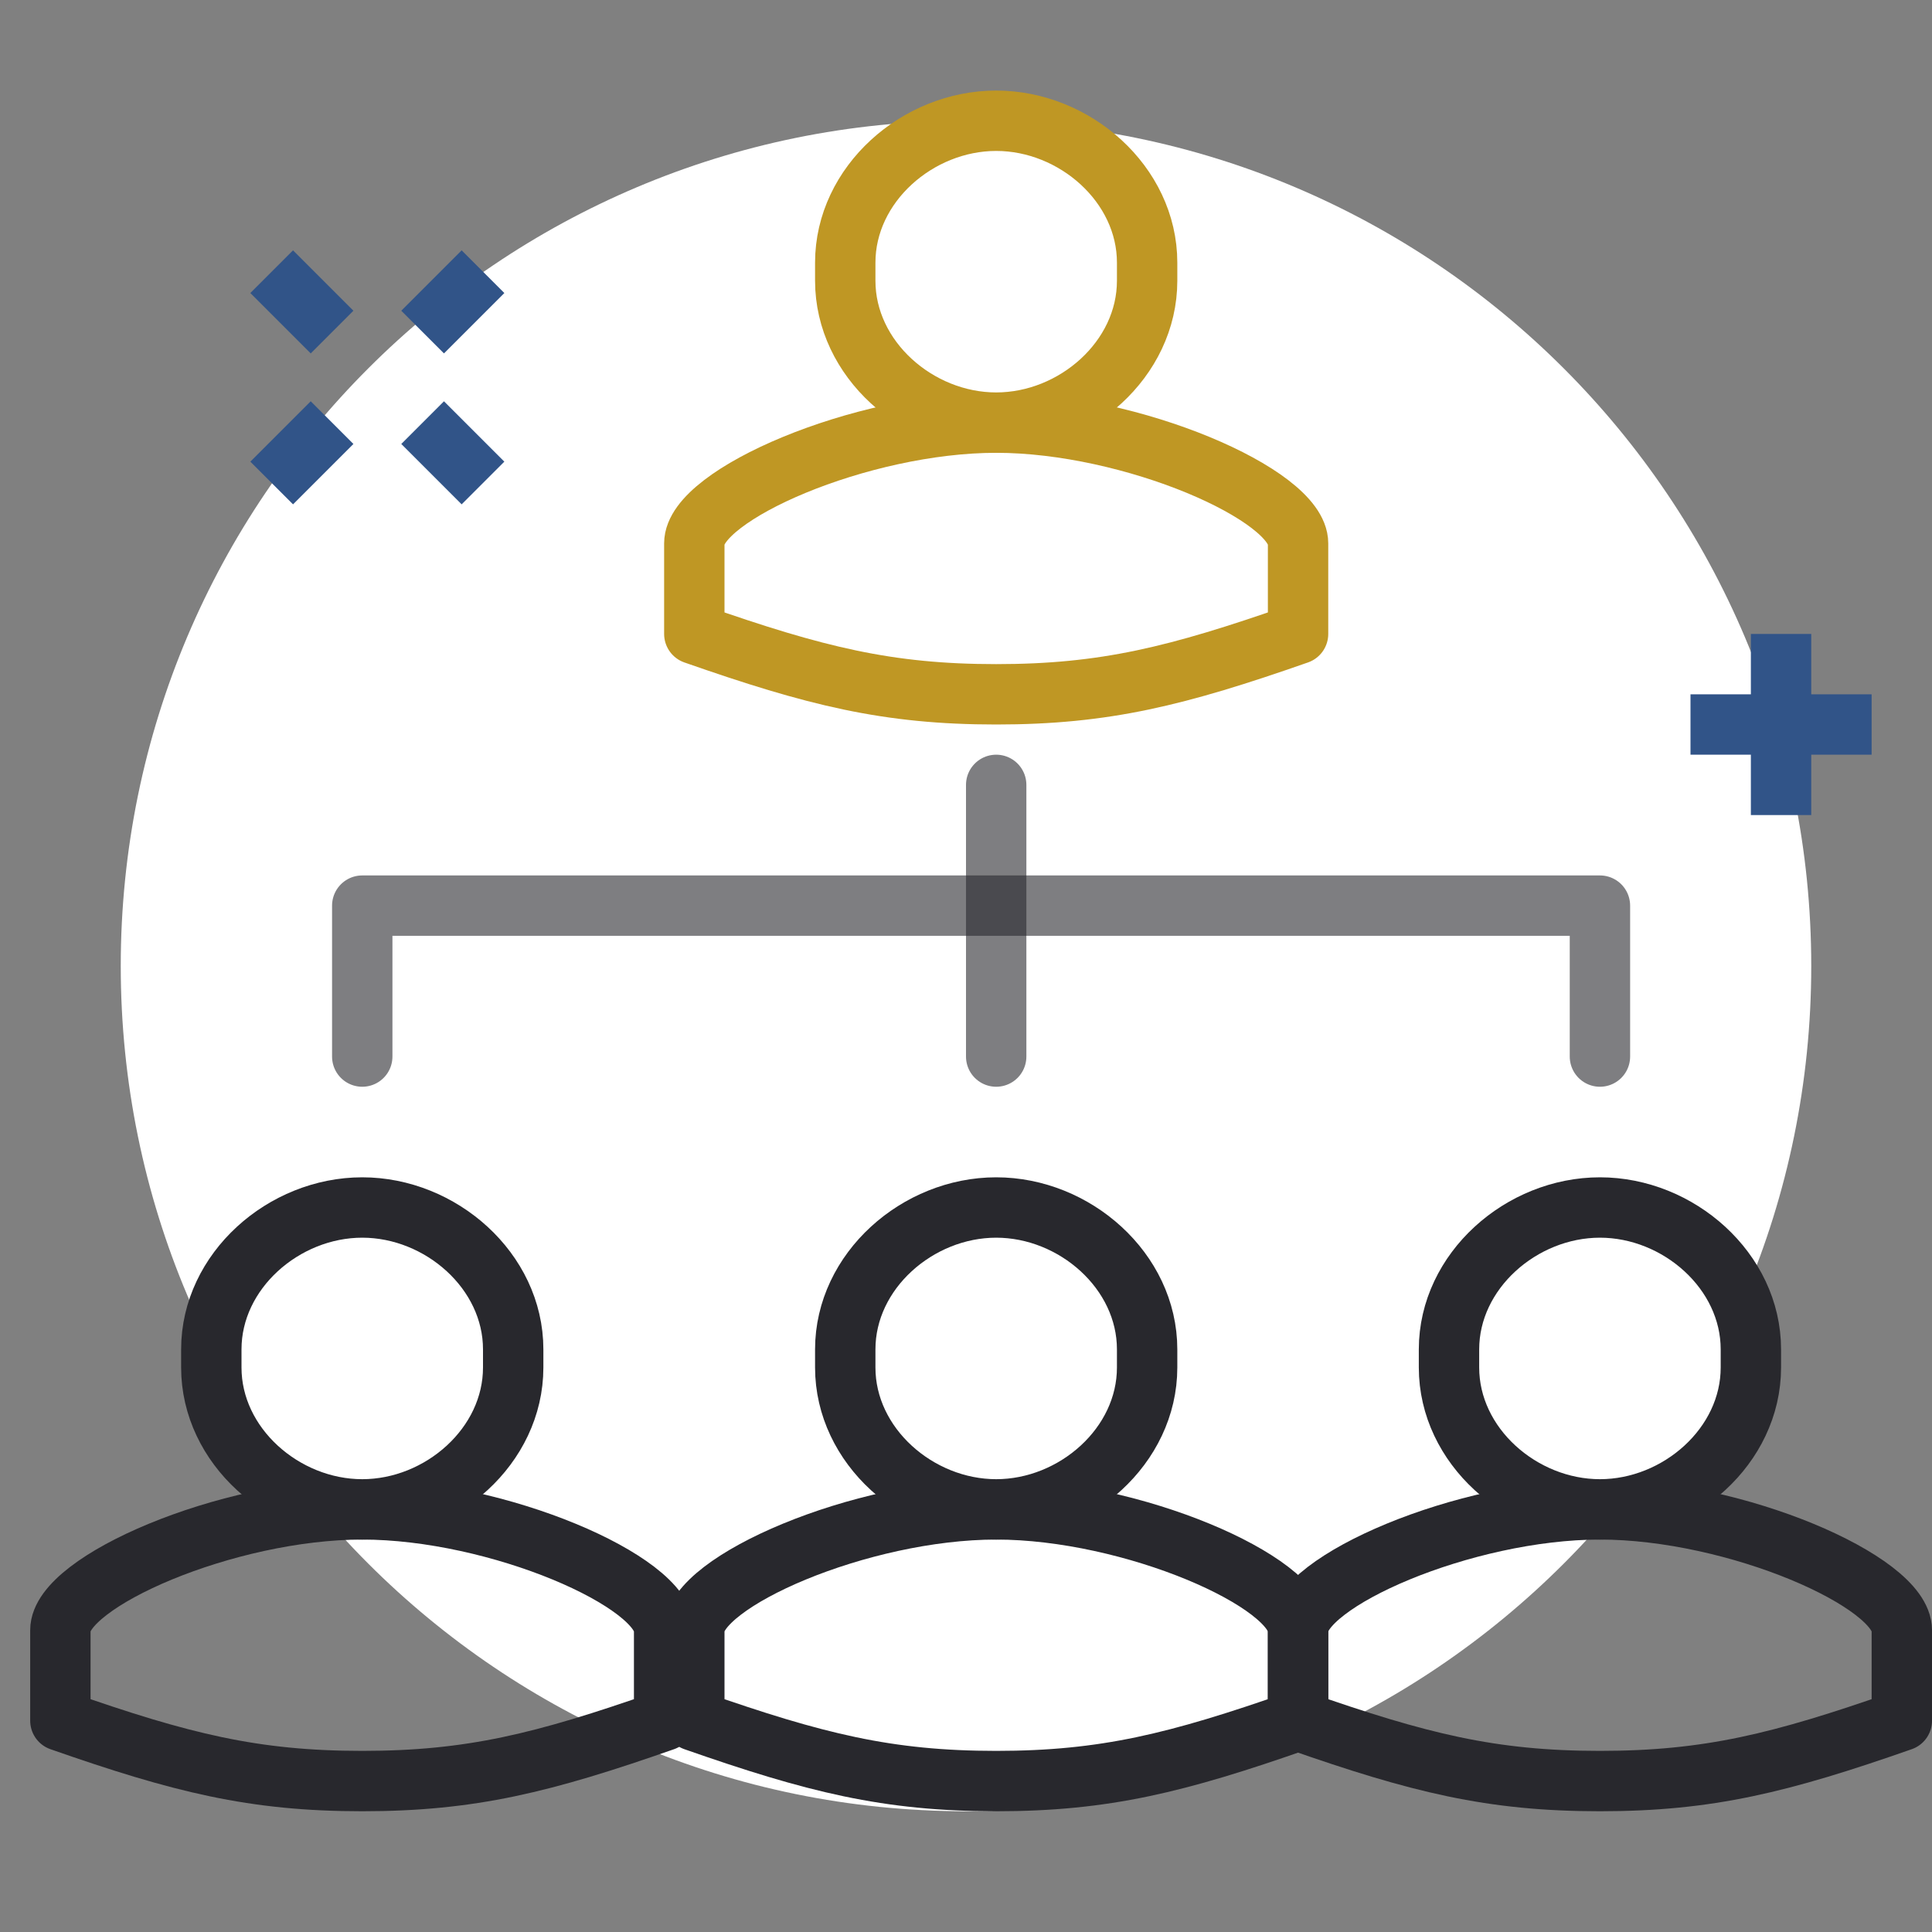 <svg width="64" height="64" viewBox="0 0 64 64" fill="none" xmlns="http://www.w3.org/2000/svg">
<rect x="0" y="0" width="64" height="64" fill="#808080" stroke="none"/>
<path d="M32 60C47.464 60 60 47.464 60 32C60 16.536 47.464 4 32 4C16.536 4 4 16.536 4 32C4 47.464 16.536 60 32 60Z" fill="white"/>
<path d="M11 14L9 16" stroke="#315488" stroke-width="2" stroke-miterlimit="10"/>
<path d="M16 9L14 11" stroke="#315488" stroke-width="2" stroke-miterlimit="10"/>
<path d="M14 14L16 16" stroke="#315488" stroke-width="2" stroke-miterlimit="10"/>
<path d="M9 9L11 11" stroke="#315488" stroke-width="2" stroke-miterlimit="10"/>
<path d="M59 21V27" stroke="#315488" stroke-width="2" stroke-miterlimit="10"/>
<path d="M56 24H62" stroke="#315488" stroke-width="2" stroke-miterlimit="10"/>
<path d="M33 23C36.6 23 39 22.4 43 21V18C43 16.4 37.5 14 33 14C28.5 14 23 16.4 23 18V21C27 22.4 29.4 23 33 23Z" stroke="#BF9724" stroke-width="2" stroke-miterlimit="10" stroke-linecap="round" stroke-linejoin="round"/>
<path d="M33 4C30.4 4 28 6.1 28 8.7V9.3C28 11.9 30.4 14 33 14C35.6 14 38 11.9 38 9.3V8.7C38 6.1 35.6 4 33 4Z" fill="white" stroke="#BF9724" stroke-width="2" stroke-miterlimit="10" stroke-linecap="round" stroke-linejoin="round"/>
<path d="M33 59C36.6 59 39 58.4 43 57V54C43 52.4 37.5 50 33 50C28.5 50 23 52.4 23 54V57C27 58.4 29.4 59 33 59Z" stroke="#28282D" stroke-width="2" stroke-miterlimit="10" stroke-linecap="round" stroke-linejoin="round"/>
<path d="M33 40C30.4 40 28 42.1 28 44.7V45.3C28 47.9 30.4 50 33 50C35.6 50 38 47.9 38 45.3V44.7C38 42.1 35.6 40 33 40Z" fill="white" stroke="#28282D" stroke-width="2" stroke-miterlimit="10" stroke-linecap="round" stroke-linejoin="round"/>
<path d="M12 59C15.6 59 18 58.4 22 57V54C22 52.4 16.5 50 12 50C7.5 50 2 52.4 2 54V57C6 58.4 8.4 59 12 59Z" stroke="#28282D" stroke-width="2" stroke-miterlimit="10" stroke-linecap="round" stroke-linejoin="round"/>
<path d="M12 40C9.4 40 7 42.1 7 44.7V45.3C7 47.9 9.4 50 12 50C14.6 50 17 47.9 17 45.3V44.7C17 42.1 14.6 40 12 40Z" fill="white" stroke="#28282D" stroke-width="2" stroke-miterlimit="10" stroke-linecap="round" stroke-linejoin="round"/>
<path d="M53 59C56.6 59 59 58.4 63 57V54C63 52.4 57.5 50 53 50C48.5 50 43 52.4 43 54V57C47 58.4 49.4 59 53 59Z" stroke="#28282D" stroke-width="2" stroke-miterlimit="10" stroke-linecap="round" stroke-linejoin="round"/>
<path d="M53 40C50.4 40 48 42.1 48 44.7V45.3C48 47.9 50.4 50 53 50C55.6 50 58 47.9 58 45.3V44.7C58 42.1 55.6 40 53 40Z" fill="white" stroke="#28282D" stroke-width="2" stroke-miterlimit="10" stroke-linecap="round" stroke-linejoin="round"/>
<path opacity="0.6" d="M33 26V35" stroke="#28282D" stroke-width="2" stroke-miterlimit="10" stroke-linecap="round" stroke-linejoin="round"/>
<path opacity="0.6" d="M53 35V30H12V35" stroke="#28282D" stroke-width="2" stroke-miterlimit="10" stroke-linecap="round" stroke-linejoin="round"/>
</svg>

